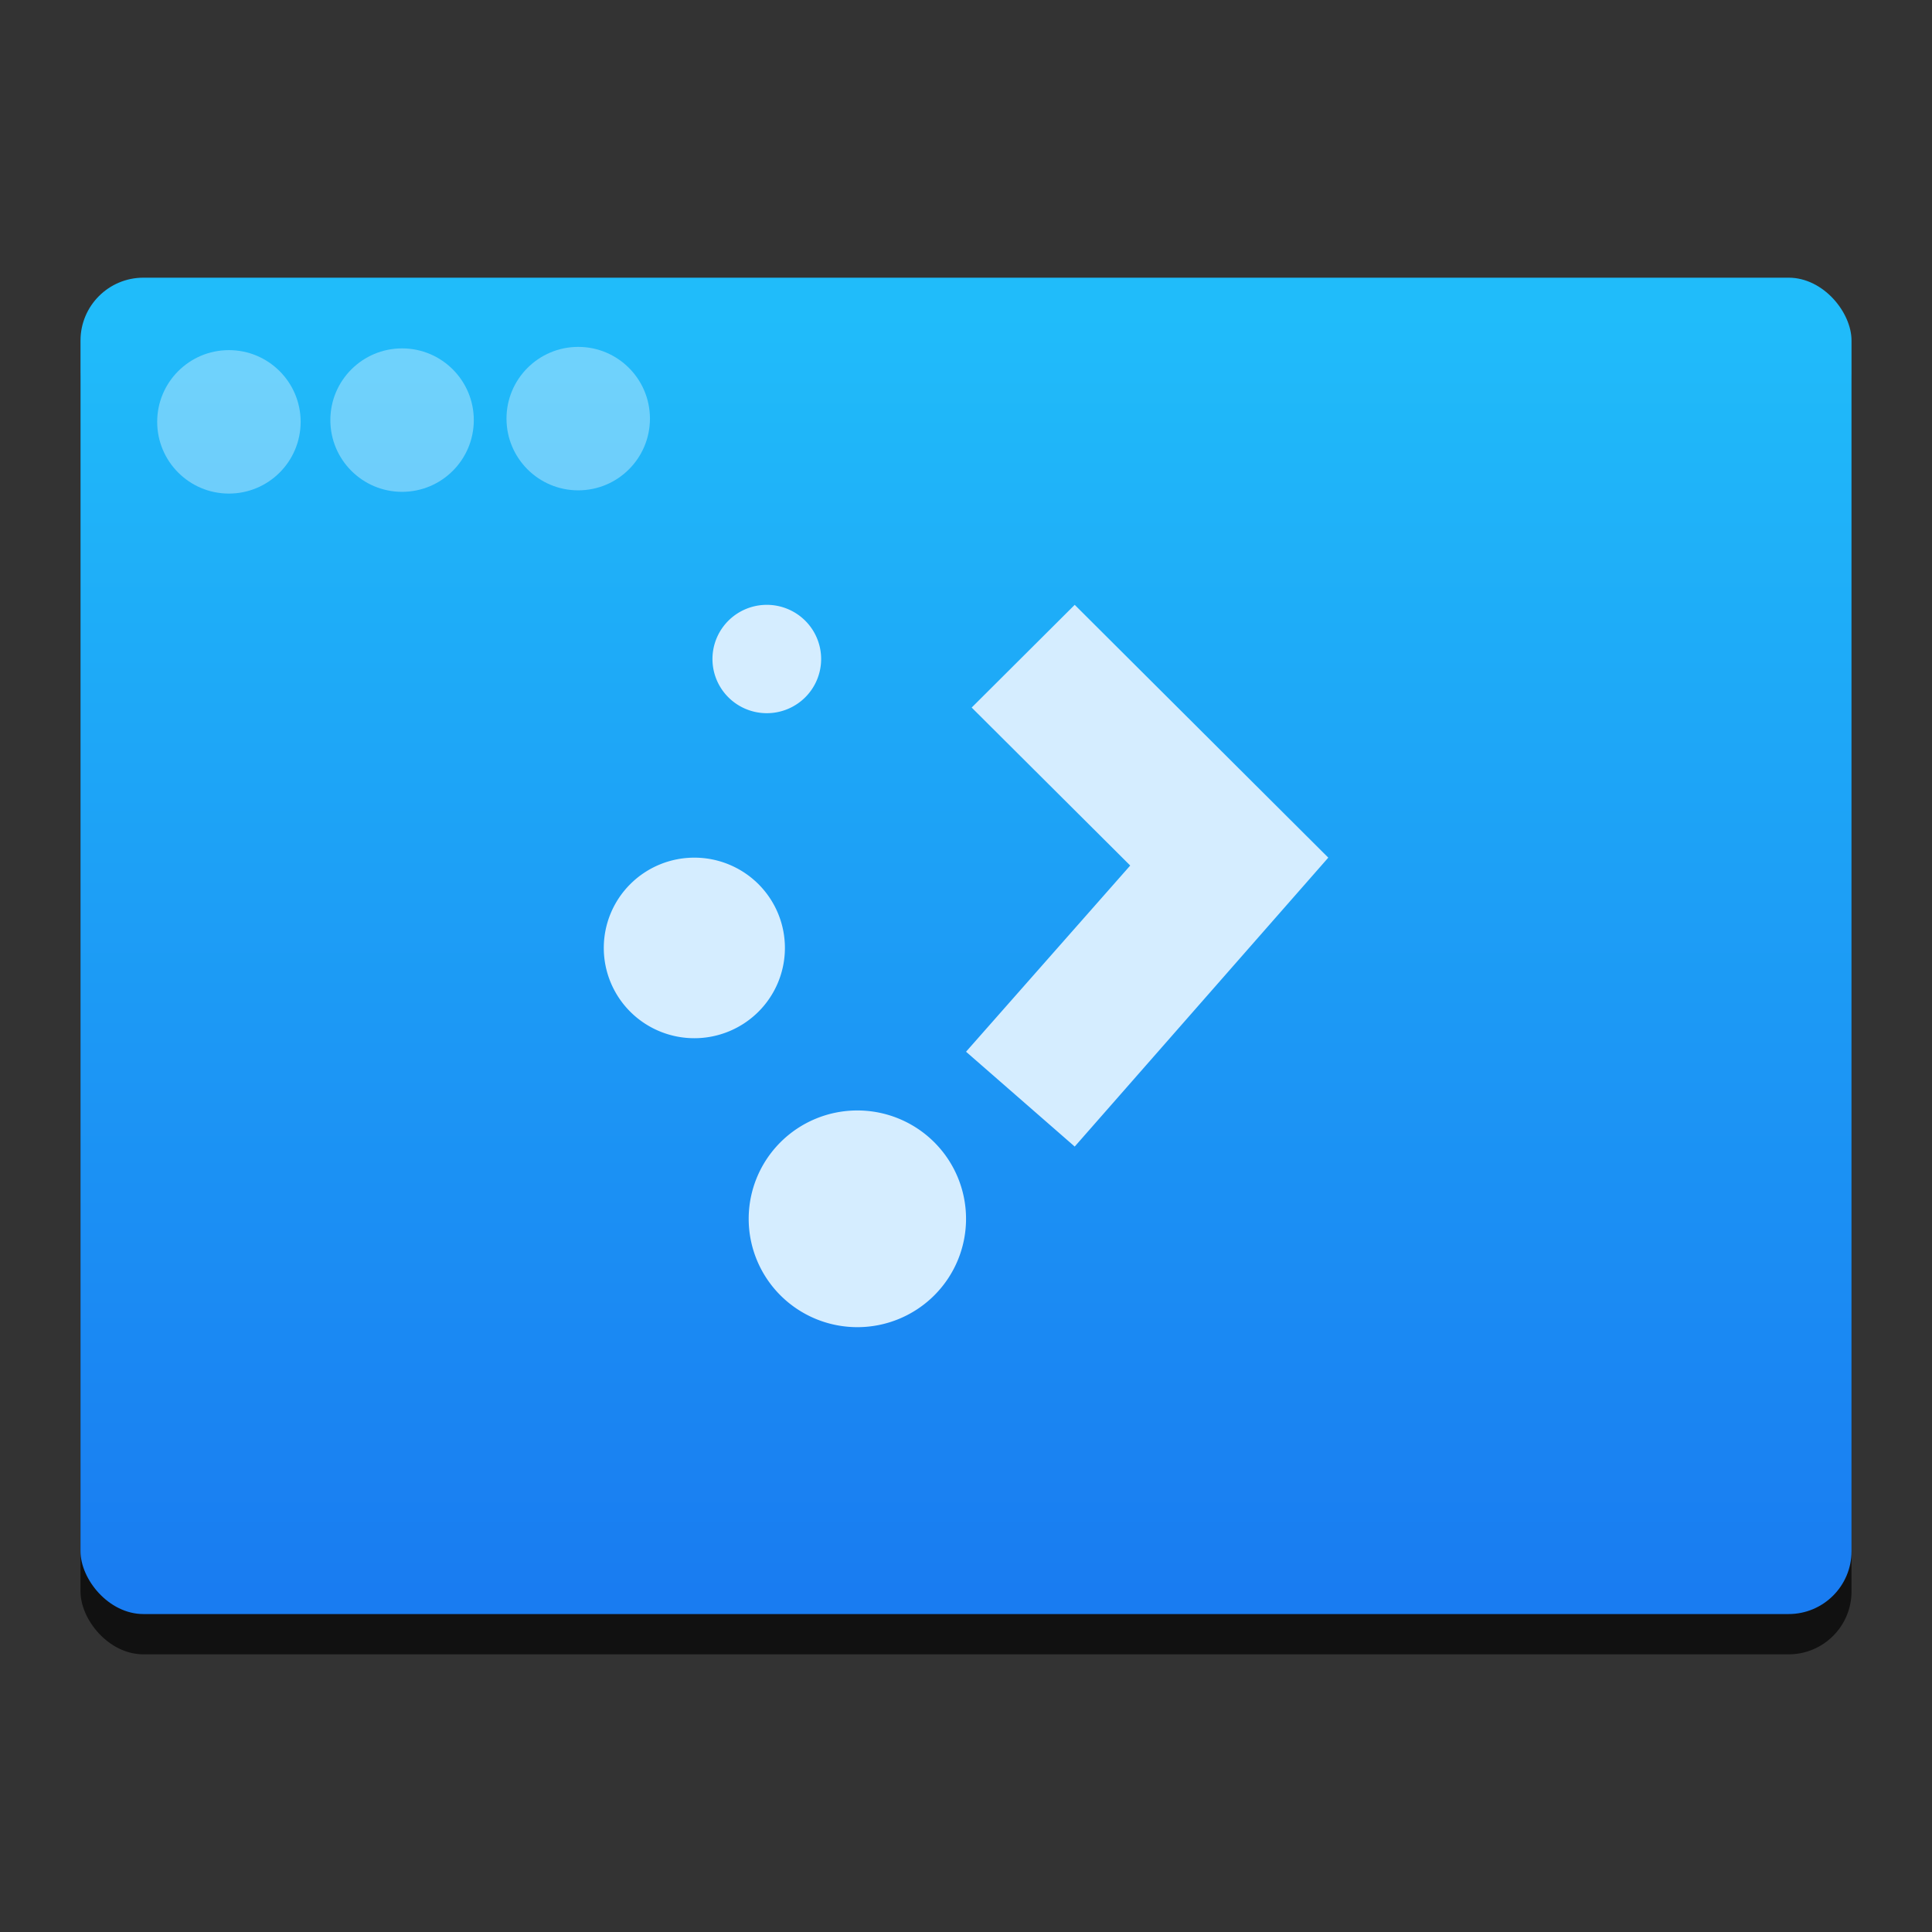 <?xml version="1.0" encoding="UTF-8" standalone="no"?>
<svg
   xmlns:dc="http://purl.org/dc/elements/1.1/"
   xmlns:cc="http://creativecommons.org/ns#"
   xmlns:rdf="http://www.w3.org/1999/02/22-rdf-syntax-ns#"
   xmlns:svg="http://www.w3.org/2000/svg"
   xmlns="http://www.w3.org/2000/svg"
   xmlns:sodipodi="http://sodipodi.sourceforge.net/DTD/sodipodi-0.dtd"
   xmlns:inkscape="http://www.inkscape.org/namespaces/inkscape"
   height="48"
   width="48"
   version="1.1"
   id="svg38"
   sodipodi:docname="preferences-desktop-plasma.svg"
   inkscape:version="0.92.2 2405546, 2018-03-11">
  <rect width="100%" height="100%" fill="#333333" stroke="none"/>
  <defs
     id="defs42" />
  <sodipodi:namedview
     pagecolor="#ffffff"
     bordercolor="#666666"
     borderopacity="1"
     objecttolerance="10"
     gridtolerance="10"
     guidetolerance="10"
     inkscape:pageopacity="0"
     inkscape:pageshadow="2"
     inkscape:window-width="797"
     inkscape:window-height="480"
     id="namedview40"
     showgrid="false"
     inkscape:zoom="4.9166667"
     inkscape:cx="24"
     inkscape:cy="24"
     inkscape:window-x="0"
     inkscape:window-y="36"
     inkscape:window-maximized="0"
     inkscape:current-layer="svg38" />
  <linearGradient
     gradientUnits="userSpaceOnUse"
     x1="0"
     x2="47"
     y1="23.5"
     y2="23.5"
     id="linearGradient8">
    <stop
       offset="0"
       stop-color="#a9a3d4"
       id="stop2" />
    <stop
       offset=".47"
       stop-color="#87baff"
       id="stop4" />
    <stop
       offset="1"
       stop-color="#89ec85"
       id="stop6" />
  </linearGradient>
  <linearGradient
     id="a"
     gradientTransform="matrix(0.792,0,0,0.792,-266.491,607.294)"
     gradientUnits="userSpaceOnUse"
     x1="357.304"
     x2="357.304"
     y1="547.436"
     y2="513.982">
    <stop
       offset="0"
       stop-color="#197cf1"
       id="stop10" />
    <stop
       offset="1"
       stop-color="#20bcfa"
       id="stop12" />
  </linearGradient>
  <linearGradient
     id="b"
     gradientTransform="matrix(0.9,0,0,0.897,433.595,140.645)"
     gradientUnits="userSpaceOnUse"
     x1="8.595"
     x2="8.595"
     y1="1050.314"
     y2="1038.314">
    <stop
       offset="0"
       stop-color="#fff"
       stop-opacity="0"
       id="stop15" />
    <stop
       offset="1"
       stop-color="#d5edff"
       id="stop17" />
  </linearGradient>
  <g
     style="stroke-width:1.317"
     id="g24"
     transform="matrix(1.2,0,0,1.2,4.177,-1209.463)">
    <rect
       style="fill-opacity:0.667"
       id="rect20"
       y="1014.469"
       x="-1.814"
       width="36.667"
       ry="1.302"
       height="27.668" />
    <rect
       style="fill:url(#a)"
       id="rect22"
       y="1013.635"
       x="-1.814"
       width="36.667"
       ry="1.302"
       height="27.668" />
  </g>
  <path
     inkscape:connector-curvature="0"
     style="fill:url(#b);stroke-width:1.581"
     id="path26"
     d="m 19.05,15.027 a 1.35,1.346 0 0 0 -1.349,1.346 1.35,1.346 0 0 0 1.349,1.346 1.35,1.346 0 0 0 1.351,-1.346 1.35,1.346 0 0 0 -1.351,-1.346 z m 7.651,0 -2.56,2.552 3.939,3.925 -4.079,4.626 2.7,2.356 6.3,-7.178 z m -9.45,6.281 a 2.25,2.243 0 0 0 -2.25,2.243 2.25,2.243 0 0 0 2.25,2.243 2.25,2.243 0 0 0 2.25,-2.243 2.25,2.243 0 0 0 -2.25,-2.243 z m 4.05,6.281 a 2.7,2.692 0 0 0 -2.7,2.692 2.7,2.692 0 0 0 2.7,2.692 2.7,2.692 0 0 0 2.7,-2.692 2.7,2.692 0 0 0 -2.7,-2.692 z" />
  <g
     style="fill:#ffffff;fill-opacity:0.355;stroke-width:1.317"
     id="g34"
     transform="matrix(1.2,0,0,1.2,3.177,-1208.208)">
    <circle
       id="circle28"
       r="1.485"
       cy="1015.507"
       cx="9.324"
       style="fill:#ffffff;fill-opacity:0.355" />
    <circle
       id="circle30"
       r="1.485"
       cy="1015.538"
       cx="5.677"
       style="fill:#ffffff;fill-opacity:0.355" />
    <circle
       id="circle32"
       r="1.485"
       cy="1015.574"
       cx="2.092"
       style="fill:#ffffff;fill-opacity:0.355" />
  </g>
</svg>

